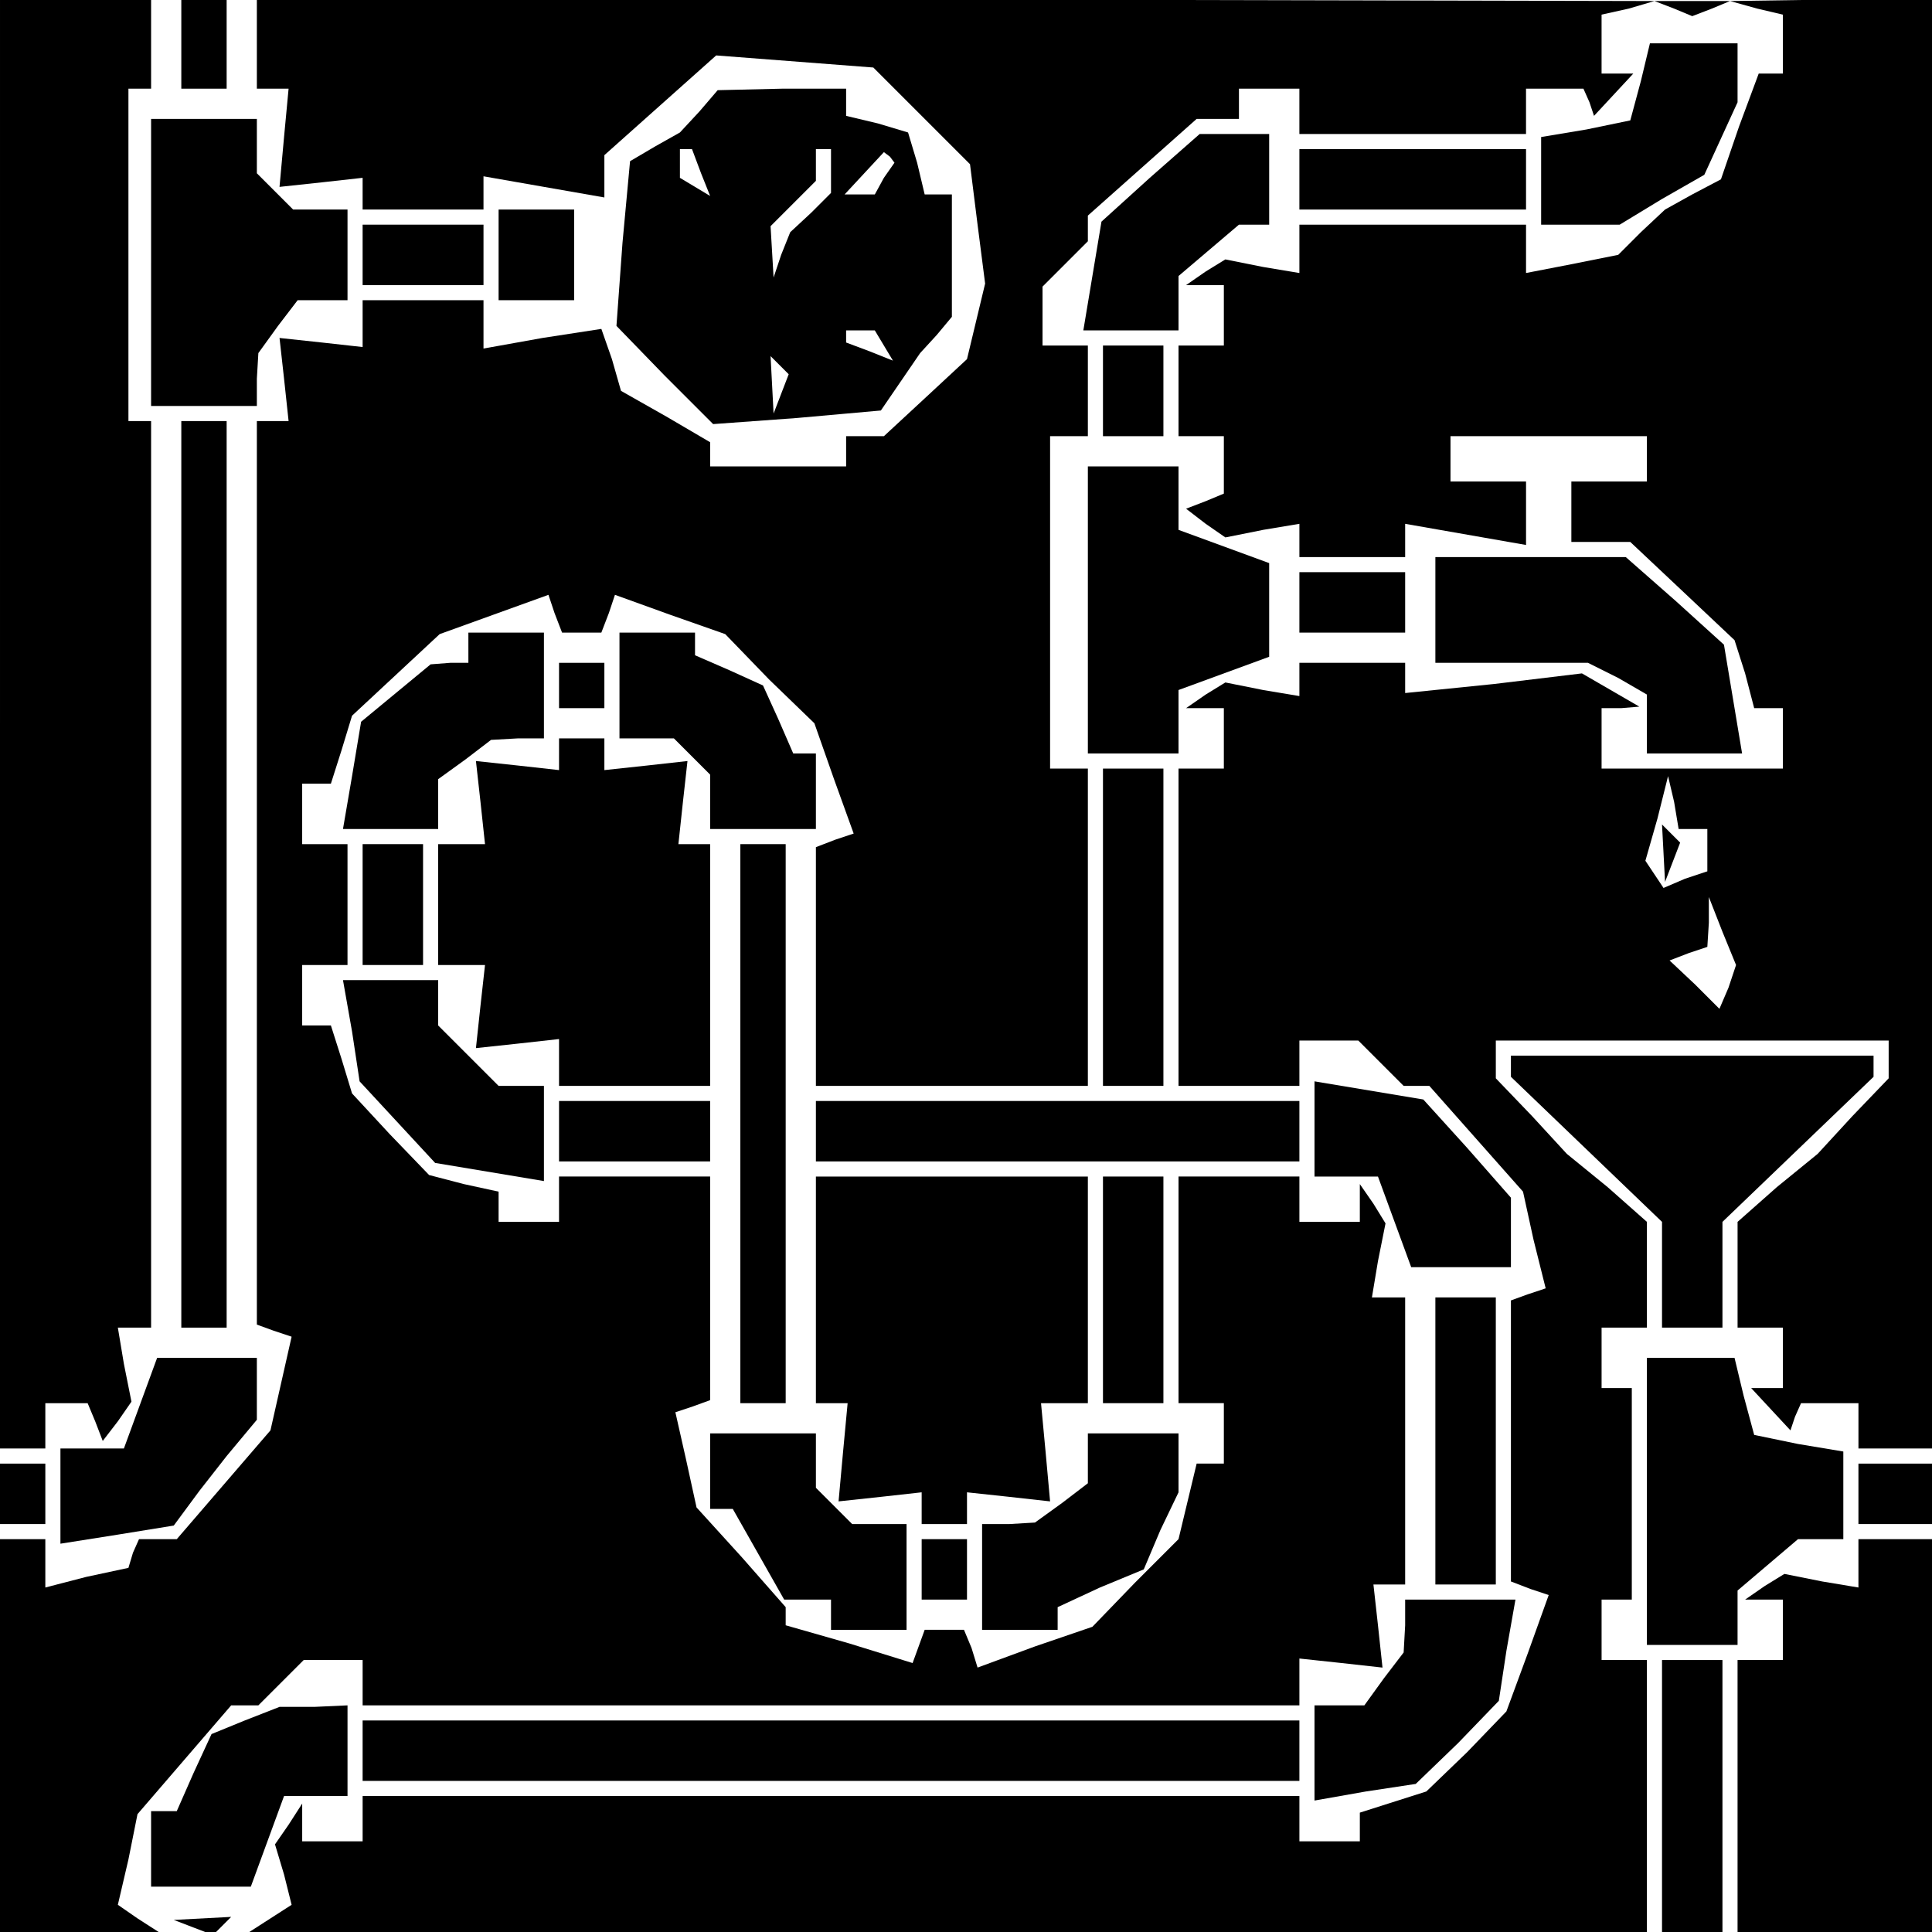 <?xml version="1.0" standalone="no"?>
<!DOCTYPE svg PUBLIC "-//W3C//DTD SVG 20010904//EN"
 "http://www.w3.org/TR/2001/REC-SVG-20010904/DTD/svg10.dtd">
<svg version="1.0" xmlns="http://www.w3.org/2000/svg"
 width="468pt" height="468pt" viewBox="0 0 468 468"
 preserveAspectRatio="xMidYMid meet">
<g transform="translate(0,468) scale(0.366,-0.366)"
fill="#000000" stroke="none">
<path d="M0 800 l0 -480 15 0 15 0 0 15 0 15 14 0 14 0 5 -12 5 -13 10 13 9
13 -5 25 -4 24 11 0 11 0 0 300 0 300 -7 0 -8 0 0 110 0 110 8 0 7 0 0 30 0
30 -50 0 -50 0 0 -480z"/>
<path d="M120 1250 l0 -30 15 0 15 0 0 30 0 30 -15 0 -15 0 0 -30z"/>
<path d="M170 1250 l0 -30 11 0 10 0 -3 -32 -3 -33 28 3 27 3 0 -10 0 -11 40
0 40 0 0 11 0 11 40 -7 40 -7 0 14 0 14 37 33 37 33 52 -4 52 -4 32 -32 32
-32 5 -40 5 -39 -6 -25 -6 -25 -28 -26 -27 -25 -12 0 -13 0 0 -10 0 -10 -45 0
-45 0 0 8 0 8 -29 17 -30 17 -6 21 -7 20 -39 -6 -39 -7 0 16 0 16 -40 0 -40 0
0 -16 0 -15 -27 3 -28 3 3 -27 3 -28 -10 0 -11 0 0 -299 0 -299 11 -4 12 -4
-7 -31 -7 -31 -31 -36 -31 -36 -12 0 -13 0 -4 -9 -3 -10 -28 -6 -27 -7 0 16 0
16 -15 0 -15 0 0 -130 0 -130 53 0 52 0 -14 9 -13 9 7 30 6 30 31 36 31 36 9
0 9 0 15 15 15 15 20 0 19 0 0 -15 0 -15 310 0 310 0 0 16 0 15 28 -3 27 -3
-3 28 -3 27 10 0 11 0 0 95 0 95 -11 0 -11 0 4 24 5 25 -8 13 -9 13 0 -12 0
-13 -20 0 -20 0 0 15 0 15 -40 0 -40 0 0 -75 0 -75 15 0 15 0 0 -20 0 -20 -9
0 -9 0 -6 -25 -6 -25 -29 -29 -28 -29 -38 -13 -38 -14 -4 13 -5 12 -13 0 -13
0 -4 -11 -4 -11 -42 13 -42 12 0 6 0 6 -29 33 -30 33 -7 32 -7 31 12 4 11 4 0
74 0 74 -50 0 -50 0 0 -15 0 -15 -20 0 -20 0 0 10 0 10 -23 5 -23 6 -26 27
-25 27 -7 23 -7 22 -10 0 -9 0 0 20 0 20 15 0 15 0 0 40 0 40 -15 0 -15 0 0
20 0 20 9 0 10 0 7 22 7 23 29 27 29 27 36 13 36 13 4 -12 5 -13 13 0 13 0 5
13 4 12 36 -13 37 -13 29 -30 30 -29 13 -37 13 -36 -12 -4 -13 -5 0 -79 0 -79
90 0 90 0 0 105 0 105 -12 0 -13 0 0 110 0 110 13 0 12 0 0 30 0 30 -15 0 -15
0 0 19 0 20 15 15 15 15 0 8 0 9 36 32 36 32 14 0 14 0 0 10 0 10 20 0 20 0 0
-15 0 -15 75 0 75 0 0 15 0 15 19 0 19 0 4 -9 3 -9 13 14 13 14 -11 0 -10 0 0
19 0 20 18 4 17 5 -462 1 -463 1 0 -30z"/>
<path d="M1108 1273 l12 -5 13 5 12 5 -25 0 -25 0 13 -5z"/>
<path d="M1163 1273 l17 -4 0 -20 0 -19 -8 0 -8 0 -13 -35 -12 -35 -19 -10
-18 -10 -16 -15 -15 -15 -30 -6 -31 -6 0 16 0 16 -75 0 -75 0 0 -16 0 -16 -24
4 -25 5 -13 -8 -13 -9 13 0 12 0 0 -20 0 -20 -15 0 -15 0 0 -30 0 -30 15 0 15
0 0 -19 0 -19 -12 -5 -13 -5 13 -10 13 -9 25 5 24 4 0 -11 0 -11 35 0 35 0 0
11 0 11 40 -7 40 -7 0 21 0 21 -25 0 -25 0 0 15 0 15 65 0 65 0 0 -15 0 -15
-25 0 -25 0 0 -20 0 -20 19 0 20 0 34 -32 35 -33 7 -22 6 -23 10 0 9 0 0 -20
0 -20 -60 0 -60 0 0 20 0 20 13 0 12 1 -19 11 -19 11 -58 -7 -59 -6 0 10 0 10
-35 0 -35 0 0 -11 0 -11 -24 4 -25 5 -13 -8 -13 -9 13 0 12 0 0 -20 0 -20 -15
0 -15 0 0 -105 0 -105 40 0 40 0 0 15 0 15 19 0 20 0 15 -15 15 -15 8 0 9 0
31 -35 31 -35 7 -32 8 -32 -12 -4 -11 -4 0 -93 0 -93 13 -5 12 -4 -14 -39 -14
-38 -26 -27 -27 -26 -22 -7 -22 -7 0 -10 0 -9 -20 0 -20 0 0 15 0 15 -310 0
-310 0 0 -15 0 -15 -20 0 -20 0 0 13 0 12 -9 -14 -9 -13 6 -20 5 -20 -14 -9
-14 -9 463 0 462 0 0 90 0 90 -15 0 -15 0 0 20 0 20 10 0 10 0 0 70 0 70 -10
0 -10 0 0 20 0 20 15 0 15 0 0 35 0 35 -26 23 -27 22 -23 25 -24 25 0 12 0 13
130 0 130 0 0 -13 0 -12 -24 -25 -23 -25 -27 -22 -26 -23 0 -35 0 -35 15 0 15
0 0 -20 0 -20 -10 0 -11 0 13 -14 13 -14 3 9 4 9 19 0 19 0 0 -15 0 -15 25 0
25 0 0 480 0 480 -67 -1 -68 -1 18 -5z m-42 -543 l9 0 0 -14 0 -14 -15 -5 -14
-6 -6 9 -6 9 8 28 7 28 4 -17 3 -18 10 0z m23 -105 l-6 -14 -16 16 -17 16 13
5 12 4 1 16 0 17 9 -23 9 -22 -5 -15z"/>
<path d="M1101 714 l1 -19 5 13 5 13 -6 6 -6 6 1 -19z"/>
<path d="M1086 1225 l-7 -26 -29 -6 -30 -5 0 -29 0 -29 26 0 26 0 28 17 28 16
11 24 11 24 0 19 0 20 -29 0 -29 0 -6 -25z"/>
<path d="M463 1205 l-13 -14 -16 -9 -17 -10 -5 -54 -4 -55 32 -33 32 -32 55 4
56 5 13 19 13 19 11 12 10 12 0 41 0 40 -9 0 -9 0 -5 21 -6 20 -20 6 -21 5 0
9 0 9 -42 0 -43 -1 -12 -14z m1 -41 l6 -15 -10 6 -10 6 0 10 0 9 4 0 4 0 6
-16z m86 2 l0 -15 -13 -13 -14 -13 -6 -15 -5 -15 -1 17 -1 17 15 15 15 15 0
10 0 11 5 0 5 0 0 -14z m35 -5 l-6 -11 -10 0 -10 0 13 14 13 14 4 -3 3 -4 -7
-10z m0 -111 l6 -10 -15 6 -16 6 0 4 0 4 9 0 10 0 6 -10z m-68 -32 l-5 -13 -1
19 -1 19 6 -6 6 -6 -5 -13z"/>
<path d="M100 1105 l0 -95 35 0 35 0 0 18 1 17 13 18 13 17 17 0 16 0 0 30 0
30 -18 0 -18 0 -12 12 -12 12 0 18 0 18 -35 0 -35 0 0 -95z"/>
<path d="M761 1161 l-32 -29 -6 -36 -6 -36 32 0 31 0 0 18 0 18 20 17 20 17
10 0 10 0 0 30 0 30 -23 0 -23 0 -33 -29z"/>
<path d="M860 1160 l0 -20 75 0 75 0 0 20 0 20 -75 0 -75 0 0 -20z"/>
<path d="M330 1110 l0 -30 25 0 25 0 0 30 0 30 -25 0 -25 0 0 -30z"/>
<path d="M240 1110 l0 -20 40 0 40 0 0 20 0 20 -40 0 -40 0 0 -20z"/>
<path d="M730 1020 l0 -30 20 0 20 0 0 30 0 30 -20 0 -20 0 0 -30z"/>
<path d="M120 700 l0 -300 15 0 15 0 0 300 0 300 -15 0 -15 0 0 -300z"/>
<path d="M720 875 l0 -95 30 0 30 0 0 21 0 21 30 11 30 11 0 31 0 31 -30 11
-30 11 0 21 0 21 -30 0 -30 0 0 -95z"/>
<path d="M950 875 l0 -35 51 0 50 0 20 -10 19 -11 0 -19 0 -20 31 0 32 0 -6
36 -6 36 -32 29 -33 29 -63 0 -63 0 0 -35z"/>
<path d="M860 880 l0 -20 35 0 35 0 0 20 0 20 -35 0 -35 0 0 -20z"/>
<path d="M310 850 l0 -10 -12 0 -13 -1 -23 -19 -23 -19 -6 -36 -6 -35 32 0 31
0 0 16 0 17 18 13 17 13 18 1 17 0 0 35 0 35 -25 0 -25 0 0 -10z"/>
<path d="M410 825 l0 -35 18 0 18 0 12 -12 12 -12 0 -18 0 -18 35 0 35 0 0 25
0 25 -8 0 -7 0 -10 23 -10 22 -22 10 -23 10 0 7 0 8 -25 0 -25 0 0 -35z"/>
<path d="M370 825 l0 -15 15 0 15 0 0 15 0 15 -15 0 -15 0 0 -15z"/>
<path d="M370 779 l0 -10 -27 3 -28 3 3 -27 3 -28 -15 0 -16 0 0 -40 0 -40 16
0 15 0 -3 -27 -3 -28 28 3 27 3 0 -15 0 -16 50 0 50 0 0 80 0 80 -11 0 -10 0
3 28 3 27 -27 -3 -28 -3 0 10 0 11 -15 0 -15 0 0 -11z"/>
<path d="M730 665 l0 -105 20 0 20 0 0 105 0 105 -20 0 -20 0 0 -105z"/>
<path d="M240 680 l0 -40 20 0 20 0 0 40 0 40 -20 0 -20 0 0 -40z"/>
<path d="M490 535 l0 -185 15 0 15 0 0 185 0 185 -15 0 -15 0 0 -185z"/>
<path d="M233 596 l5 -33 25 -27 25 -27 36 -6 36 -6 0 32 0 31 -15 0 -15 0
-20 20 -20 20 0 15 0 15 -31 0 -32 0 6 -34z"/>
<path d="M1000 573 l0 -7 50 -48 50 -48 0 -35 0 -35 20 0 20 0 0 35 0 35 50
48 50 48 0 7 0 7 -120 0 -120 0 0 -7z"/>
<path d="M870 531 l0 -31 21 0 21 0 11 -30 11 -30 33 0 33 0 0 23 0 23 -29 33
-29 32 -36 6 -36 6 0 -32z"/>
<path d="M370 530 l0 -20 50 0 50 0 0 20 0 20 -50 0 -50 0 0 -20z"/>
<path d="M540 530 l0 -20 160 0 160 0 0 20 0 20 -160 0 -160 0 0 -20z"/>
<path d="M540 425 l0 -75 11 0 10 0 -3 -32 -3 -33 28 3 27 3 0 -11 0 -10 15 0
15 0 0 11 0 10 28 -3 27 -3 -3 33 -3 32 15 0 16 0 0 75 0 75 -90 0 -90 0 0
-75z"/>
<path d="M730 425 l0 -75 20 0 20 0 0 75 0 75 -20 0 -20 0 0 -75z"/>
<path d="M950 325 l0 -95 20 0 20 0 0 95 0 95 -20 0 -20 0 0 -95z"/>
<path d="M93 350 l-11 -30 -21 0 -21 0 0 -31 0 -32 38 6 37 6 17 23 18 23 10
12 10 12 0 21 0 20 -33 0 -33 0 -11 -30z"/>
<path d="M1090 285 l0 -95 30 0 30 0 0 18 0 18 20 17 20 17 15 0 15 0 0 29 0
29 -30 5 -29 6 -7 26 -6 25 -29 0 -29 0 0 -95z"/>
<path d="M470 305 l0 -25 8 0 7 0 17 -30 17 -30 16 0 15 0 0 -10 0 -10 25 0
25 0 0 35 0 35 -18 0 -18 0 -12 12 -12 12 0 18 0 18 -35 0 -35 0 0 -25z"/>
<path d="M720 314 l0 -17 -17 -13 -18 -13 -17 -1 -18 0 0 -35 0 -35 25 0 25 0
0 8 0 7 28 13 29 12 11 26 12 25 0 19 0 20 -30 0 -30 0 0 -16z"/>
<path d="M0 290 l0 -20 15 0 15 0 0 20 0 20 -15 0 -15 0 0 -20z"/>
<path d="M1230 290 l0 -20 25 0 25 0 0 20 0 20 -25 0 -25 0 0 -20z"/>
<path d="M610 240 l0 -20 15 0 15 0 0 20 0 20 -15 0 -15 0 0 -20z"/>
<path d="M1230 244 l0 -16 -24 4 -25 5 -13 -8 -13 -9 13 0 12 0 0 -20 0 -20
-15 0 -15 0 0 -90 0 -90 65 0 65 0 0 130 0 130 -25 0 -25 0 0 -16z"/>
<path d="M930 203 l-1 -18 -13 -17 -13 -18 -17 0 -16 0 0 -31 0 -32 34 6 33 5
28 27 27 28 5 33 6 34 -37 0 -36 0 0 -17z"/>
<path d="M1100 90 l0 -90 20 0 20 0 0 90 0 90 -20 0 -20 0 0 -90z"/>
<path d="M162 140 l-22 -9 -12 -26 -11 -25 -9 0 -8 0 0 -25 0 -25 33 0 33 0
11 30 11 30 21 0 21 0 0 30 0 30 -22 -1 -23 0 -23 -9z"/>
<path d="M240 120 l0 -20 310 0 310 0 0 20 0 20 -310 0 -310 0 0 -20z"/>
<path d="M128 3 l13 -5 6 6 6 6 -19 -1 -19 -1 13 -5z"/>
</g>
</svg>
